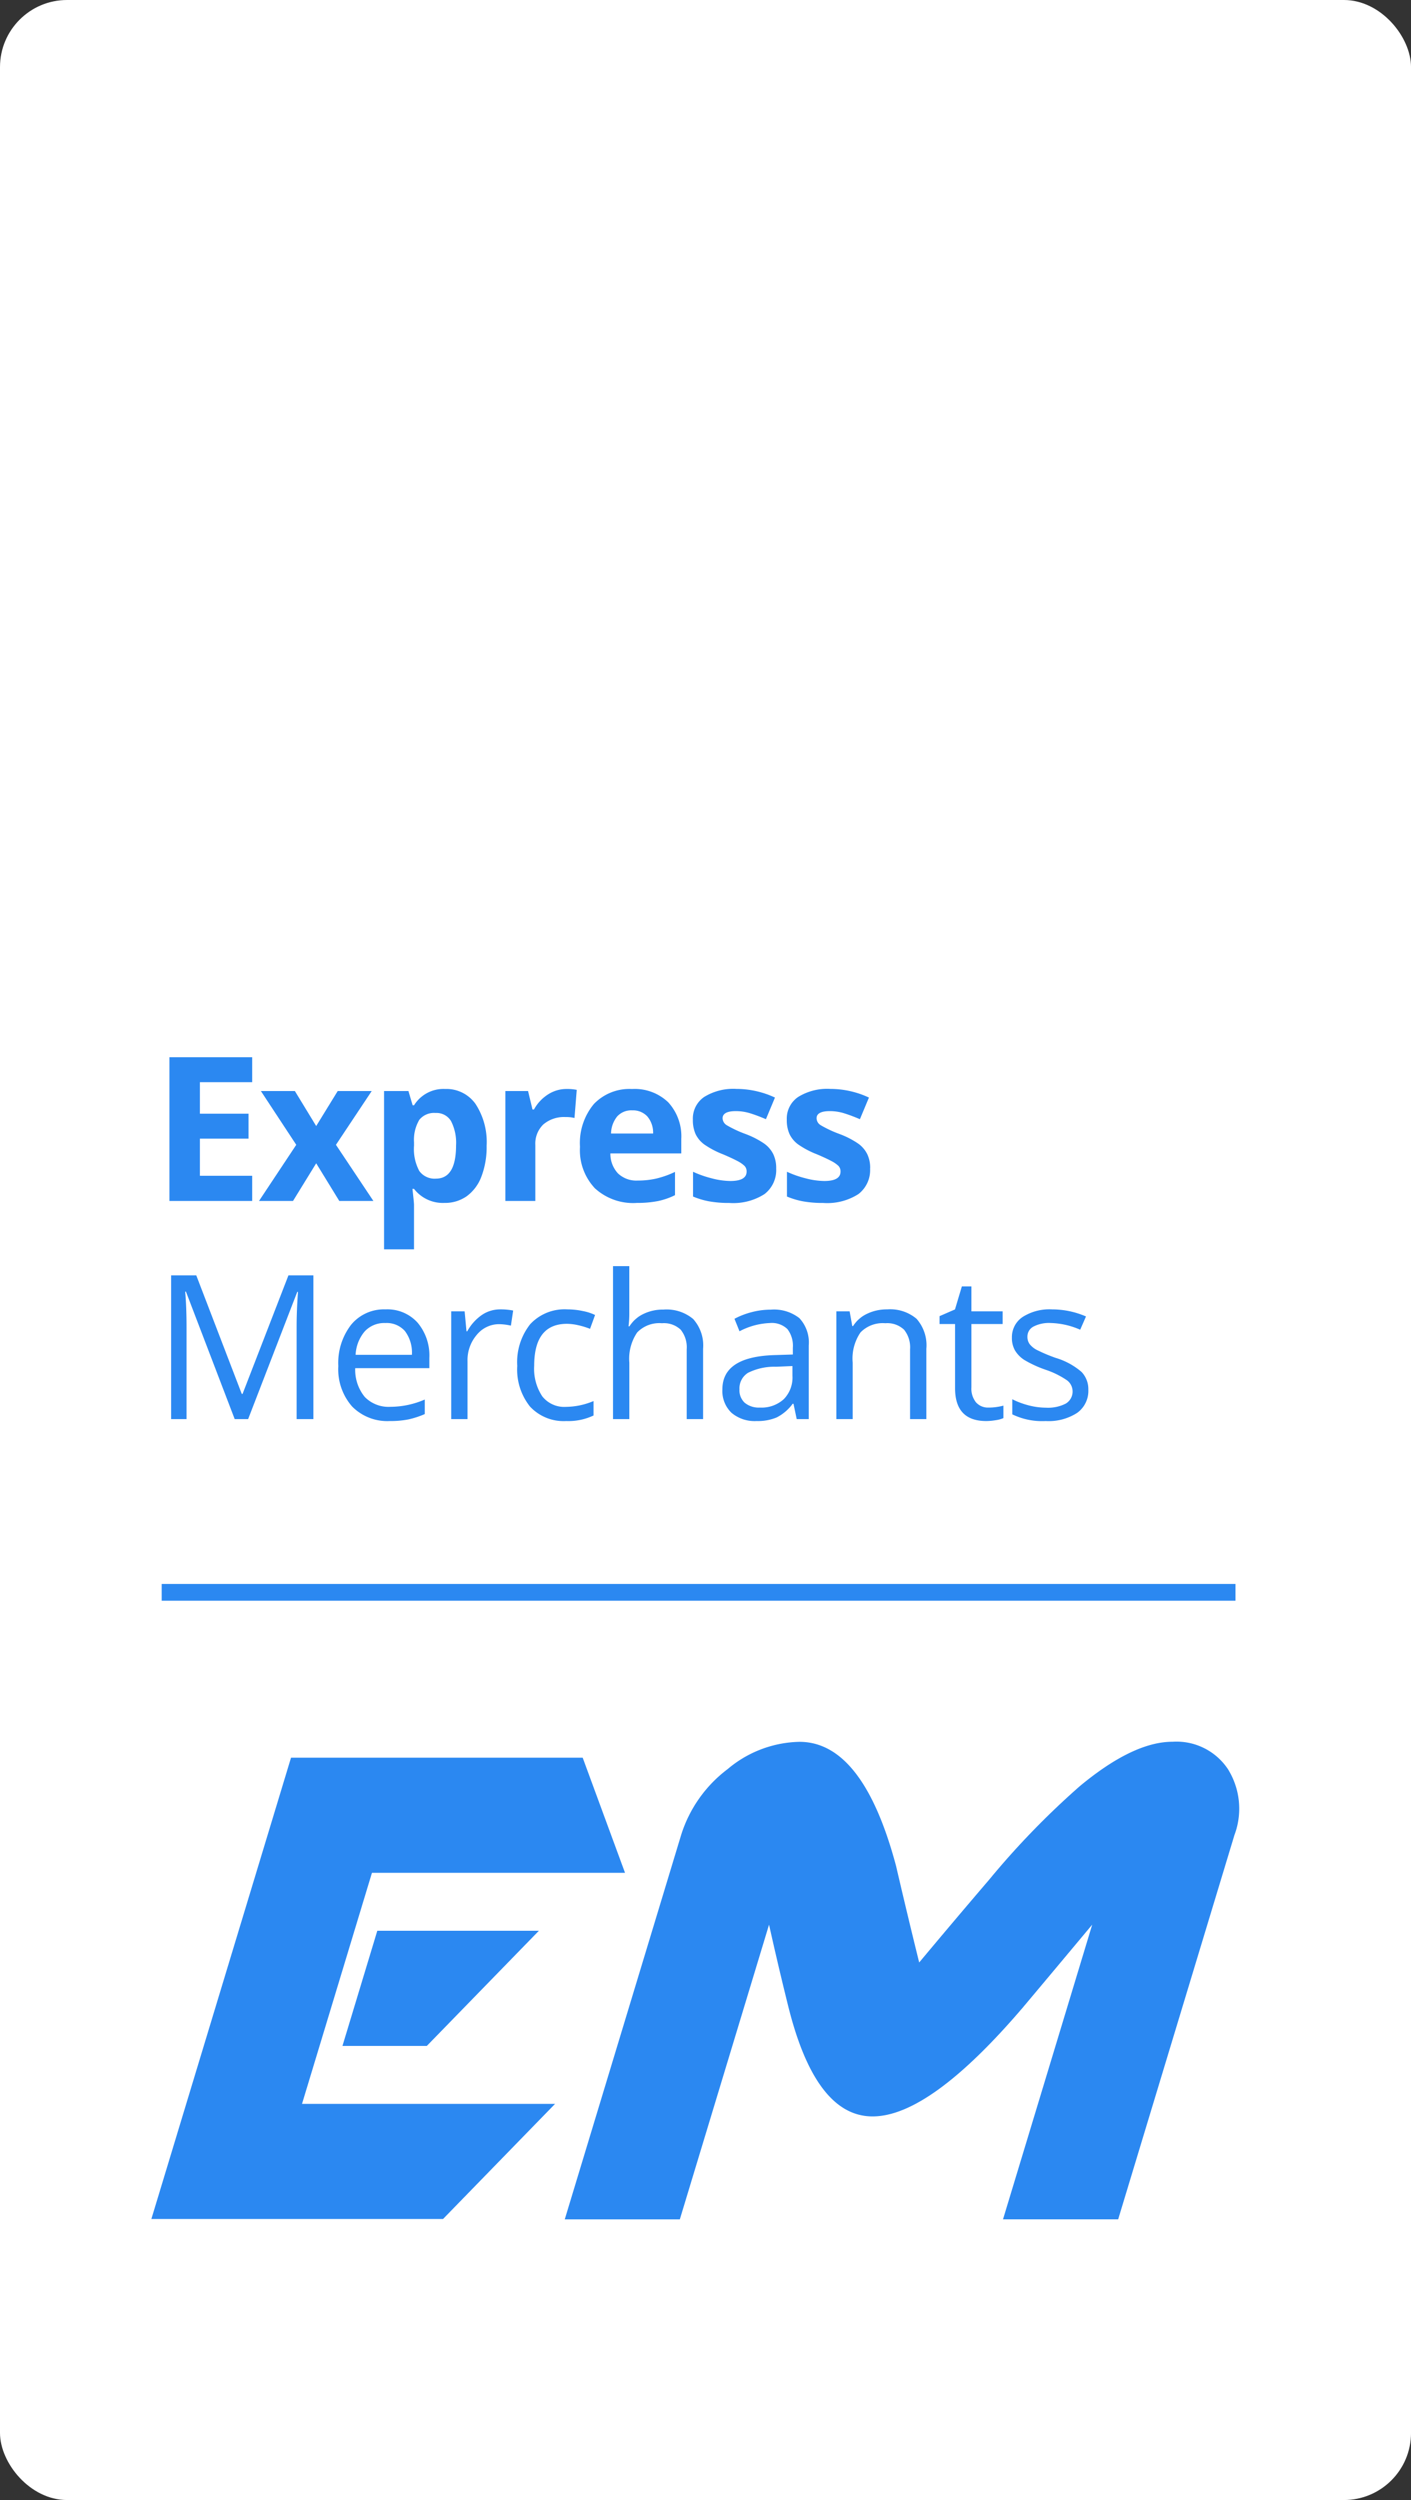 <svg xmlns="http://www.w3.org/2000/svg" width="84.139" height="148.995" viewBox="0 0 84.139 148.995">
  <rect x="0" y="0" width="84.139" height="148.995" fill="#333333" stroke="none"/>
  <g id="Group_311" data-name="Group 311" transform="translate(-971.67 -0.432)">
    <rect id="Rectangle_1572" data-name="Rectangle 1572" width="84.14" height="148.995" rx="4" transform="translate(971.67 0.432)" fill="#fff"/>
    <g id="Group_310" data-name="Group 310" transform="translate(980.696 104.235)">
      <path id="Path_1" data-name="Path 1" d="M-1.232,0-9.56,27.494H7.832l6.682-6.863H-.576L3.594,6.863H18.685L16.16,0ZM3.913,10.315,1.835,17.179h5.03l6.683-6.863Z" transform="translate(9.56 0.95)" fill="#2b88f1"/>
      <path id="Path_8" data-name="Path 8" d="M-3.867-4.213l5.32-17.564q-2.543,3.044-4.14,4.943-5.545,6.487-8.956,6.487-3.367,0-5-6.443-.617-2.471-1.175-4.986l-5.32,17.564H-30l6.937-22.9a7.845,7.845,0,0,1,2.767-3.927,6.853,6.853,0,0,1,4.288-1.633q3.794,0,5.768,7.414.666,2.869,1.375,5.737Q-6.795-22-4.681-24.469a48.3,48.3,0,0,1,5.393-5.56Q3.9-32.677,6.246-32.677a3.687,3.687,0,0,1,3.3,1.633,4.462,4.462,0,0,1,.388,3.927L3-4.213Z" transform="translate(54.651 32.677)" fill="#2b88f1"/>
    </g>
    <path id="Path_785" data-name="Path 785" d="M6.012,0H1.078V-8.566H6.012v1.488H2.895V-5.2h2.9v1.488h-2.9V-1.5H6.012ZM8.64-3.346,6.531-6.551H8.558L9.829-4.465l1.283-2.086H13.14L11.007-3.346,13.24,0H11.206L9.829-2.244,8.447,0H6.419ZM17.473.117a2.173,2.173,0,0,1-1.811-.838h-.094q.094.82.094.949V2.883H13.876V-6.551h1.453l.252.85h.082a2.067,2.067,0,0,1,1.857-.973,2.126,2.126,0,0,1,1.816.9,4.146,4.146,0,0,1,.656,2.49,4.917,4.917,0,0,1-.308,1.822,2.556,2.556,0,0,1-.876,1.178A2.245,2.245,0,0,1,17.473.117Zm-.527-5.361a1.128,1.128,0,0,0-.967.407,2.338,2.338,0,0,0-.316,1.345V-3.3a2.76,2.76,0,0,0,.313,1.512,1.119,1.119,0,0,0,.993.457q1.2,0,1.2-1.98a2.828,2.828,0,0,0-.3-1.45A1.01,1.01,0,0,0,16.946-5.244Zm7.82-1.43a2.882,2.882,0,0,1,.6.053l-.135,1.676A2.047,2.047,0,0,0,24.707-5a1.9,1.9,0,0,0-1.333.439,1.589,1.589,0,0,0-.478,1.23V0H21.109V-6.551h1.354l.264,1.1h.088a2.463,2.463,0,0,1,.823-.888A2.03,2.03,0,0,1,24.766-6.674ZM28.671-5.4a1.134,1.134,0,0,0-.891.36,1.668,1.668,0,0,0-.369,1.022h2.508a1.49,1.49,0,0,0-.346-1.022A1.17,1.17,0,0,0,28.671-5.4Zm.252,5.52a3.381,3.381,0,0,1-2.473-.873,3.306,3.306,0,0,1-.891-2.473,3.636,3.636,0,0,1,.823-2.546,2.931,2.931,0,0,1,2.276-.9,2.885,2.885,0,0,1,2.162.791A2.993,2.993,0,0,1,31.6-3.7v.867H27.371a1.72,1.72,0,0,0,.451,1.189,1.587,1.587,0,0,0,1.184.428,4.914,4.914,0,0,0,1.119-.123,5.6,5.6,0,0,0,1.1-.393V-.346a4.2,4.2,0,0,1-1,.349A6.317,6.317,0,0,1,28.923.117Zm8.335-2.062a1.8,1.8,0,0,1-.7,1.535,3.46,3.46,0,0,1-2.095.527,6.579,6.579,0,0,1-1.219-.1A4.61,4.61,0,0,1,32.3-.264V-1.74a6.23,6.23,0,0,0,1.122.393,4.543,4.543,0,0,0,1.1.158q.973,0,.973-.562a.469.469,0,0,0-.129-.343,1.869,1.869,0,0,0-.445-.3q-.316-.167-.844-.39a5.3,5.3,0,0,1-1.11-.586,1.649,1.649,0,0,1-.516-.618,2.041,2.041,0,0,1-.161-.858A1.556,1.556,0,0,1,32.967-6.2a3.3,3.3,0,0,1,1.919-.478,5.447,5.447,0,0,1,2.3.516l-.539,1.289q-.492-.211-.92-.346a2.889,2.889,0,0,0-.873-.135q-.791,0-.791.428a.5.5,0,0,0,.255.416,6.932,6.932,0,0,0,1.116.521,5.186,5.186,0,0,1,1.125.58,1.716,1.716,0,0,1,.527.621A1.909,1.909,0,0,1,37.259-1.945Zm5.6,0a1.8,1.8,0,0,1-.7,1.535,3.46,3.46,0,0,1-2.095.527,6.579,6.579,0,0,1-1.219-.1,4.61,4.61,0,0,1-.943-.284V-1.74a6.23,6.23,0,0,0,1.122.393,4.543,4.543,0,0,0,1.1.158q.973,0,.973-.562a.469.469,0,0,0-.129-.343,1.869,1.869,0,0,0-.445-.3q-.316-.167-.844-.39a5.3,5.3,0,0,1-1.11-.586,1.649,1.649,0,0,1-.516-.618,2.041,2.041,0,0,1-.161-.858A1.556,1.556,0,0,1,38.571-6.2a3.3,3.3,0,0,1,1.919-.478,5.447,5.447,0,0,1,2.3.516l-.539,1.289q-.492-.211-.92-.346a2.889,2.889,0,0,0-.873-.135q-.791,0-.791.428a.5.5,0,0,0,.255.416,6.932,6.932,0,0,0,1.116.521,5.186,5.186,0,0,1,1.125.58,1.716,1.716,0,0,1,.527.621A1.909,1.909,0,0,1,42.863-1.945ZM4.969,13,2.063,5.406H2.016q.082.9.082,2.145V13h-.92V4.434h1.5L5.391,11.5h.047L8.174,4.434H9.662V13h-1V7.48q0-.949.082-2.062H8.7L5.771,13Zm9.249.117a2.95,2.95,0,0,1-2.247-.867,3.357,3.357,0,0,1-.823-2.408,3.723,3.723,0,0,1,.765-2.467,2.54,2.54,0,0,1,2.054-.914,2.422,2.422,0,0,1,1.91.794,3.043,3.043,0,0,1,.7,2.095v.615H12.156a2.546,2.546,0,0,0,.571,1.717,1.976,1.976,0,0,0,1.526.586,5.172,5.172,0,0,0,2.051-.434V12.7a5.147,5.147,0,0,1-.976.319A5.483,5.483,0,0,1,14.218,13.117Zm-.264-5.842a1.588,1.588,0,0,0-1.233.5,2.323,2.323,0,0,0-.542,1.395h3.357a2.139,2.139,0,0,0-.41-1.409A1.444,1.444,0,0,0,13.954,7.275Zm6.853-.814a3.806,3.806,0,0,1,.768.07l-.135.9a3.313,3.313,0,0,0-.7-.088,1.712,1.712,0,0,0-1.333.633,2.307,2.307,0,0,0-.554,1.576V13h-.973V6.578h.8l.111,1.189h.047A2.823,2.823,0,0,1,19.7,6.8,1.939,1.939,0,0,1,20.807,6.461Zm3.935,6.656a2.741,2.741,0,0,1-2.159-.858,3.53,3.53,0,0,1-.765-2.429,3.64,3.64,0,0,1,.776-2.49,2.8,2.8,0,0,1,2.212-.879,4.389,4.389,0,0,1,.926.1,3.05,3.05,0,0,1,.727.234l-.3.826a4.573,4.573,0,0,0-.7-.214,3.139,3.139,0,0,0-.674-.085q-1.957,0-1.957,2.5a2.972,2.972,0,0,0,.478,1.816,1.661,1.661,0,0,0,1.415.633,4.326,4.326,0,0,0,1.646-.346v.861A3.509,3.509,0,0,1,24.742,13.117ZM31.923,13V8.846a1.676,1.676,0,0,0-.357-1.172,1.456,1.456,0,0,0-1.119-.387,1.834,1.834,0,0,0-1.479.551,2.79,2.79,0,0,0-.466,1.8V13h-.973V3.883H28.5v2.76a6.013,6.013,0,0,1-.047.826h.059a1.984,1.984,0,0,1,.817-.729,2.657,2.657,0,0,1,1.21-.267,2.478,2.478,0,0,1,1.767.56A2.357,2.357,0,0,1,32.9,8.811V13Zm6.56,0-.193-.914h-.047a2.7,2.7,0,0,1-.958.817,2.92,2.92,0,0,1-1.192.214,2.145,2.145,0,0,1-1.5-.492,1.8,1.8,0,0,1-.542-1.4q0-1.945,3.111-2.039l1.09-.035v-.4a1.628,1.628,0,0,0-.325-1.116,1.337,1.337,0,0,0-1.04-.36,4.238,4.238,0,0,0-1.816.492l-.3-.744a4.571,4.571,0,0,1,1.04-.4,4.5,4.5,0,0,1,1.134-.146,2.446,2.446,0,0,1,1.7.51A2.128,2.128,0,0,1,39.2,8.617V13Zm-2.2-.686a1.974,1.974,0,0,0,1.427-.5,1.842,1.842,0,0,0,.519-1.395v-.58l-.973.041a3.538,3.538,0,0,0-1.673.36,1.087,1.087,0,0,0-.513.993,1,1,0,0,0,.319.8A1.326,1.326,0,0,0,36.286,12.314ZM45.242,13V8.846a1.676,1.676,0,0,0-.357-1.172,1.456,1.456,0,0,0-1.119-.387,1.846,1.846,0,0,0-1.477.545,2.751,2.751,0,0,0-.469,1.8V13h-.973V6.578h.791l.158.879h.047a1.986,1.986,0,0,1,.838-.735,2.722,2.722,0,0,1,1.2-.261,2.439,2.439,0,0,1,1.746.56,2.381,2.381,0,0,1,.586,1.79V13Zm4.685-.686a3.177,3.177,0,0,0,.5-.038,3.224,3.224,0,0,0,.381-.079v.744a1.778,1.778,0,0,1-.466.126,3.5,3.5,0,0,1-.554.05q-1.863,0-1.863-1.963V7.334H47V6.865l.92-.4.41-1.371H48.9V6.578h1.863v.756H48.9v3.779a1.3,1.3,0,0,0,.275.891A.958.958,0,0,0,49.927,12.314Zm5.945-1.066a1.609,1.609,0,0,1-.668,1.383,3.14,3.14,0,0,1-1.875.486,4.077,4.077,0,0,1-1.992-.4v-.9a4.818,4.818,0,0,0,.993.369,4.147,4.147,0,0,0,1.022.135,2.319,2.319,0,0,0,1.172-.243.837.837,0,0,0,.085-1.383,5.115,5.115,0,0,0-1.269-.63,6.879,6.879,0,0,1-1.274-.583A1.741,1.741,0,0,1,51.5,8.91a1.475,1.475,0,0,1-.185-.756,1.441,1.441,0,0,1,.639-1.239,2.976,2.976,0,0,1,1.752-.454,5.126,5.126,0,0,1,2.027.422l-.346.791a4.654,4.654,0,0,0-1.752-.4,2.016,2.016,0,0,0-1.043.217.67.67,0,0,0-.352.6.728.728,0,0,0,.132.439,1.3,1.3,0,0,0,.425.346,9.493,9.493,0,0,0,1.125.475,4.2,4.2,0,0,1,1.544.838A1.478,1.478,0,0,1,55.872,11.248Z" transform="translate(980.696 72.006)" fill="#2b88f1" opacity="0.999"/>
    <line id="Line_28" data-name="Line 28" x2="64.031" transform="translate(981.312 95.331)" fill="none" stroke="#2b88f1" stroke-width="1"/>
  </g>
</svg>
